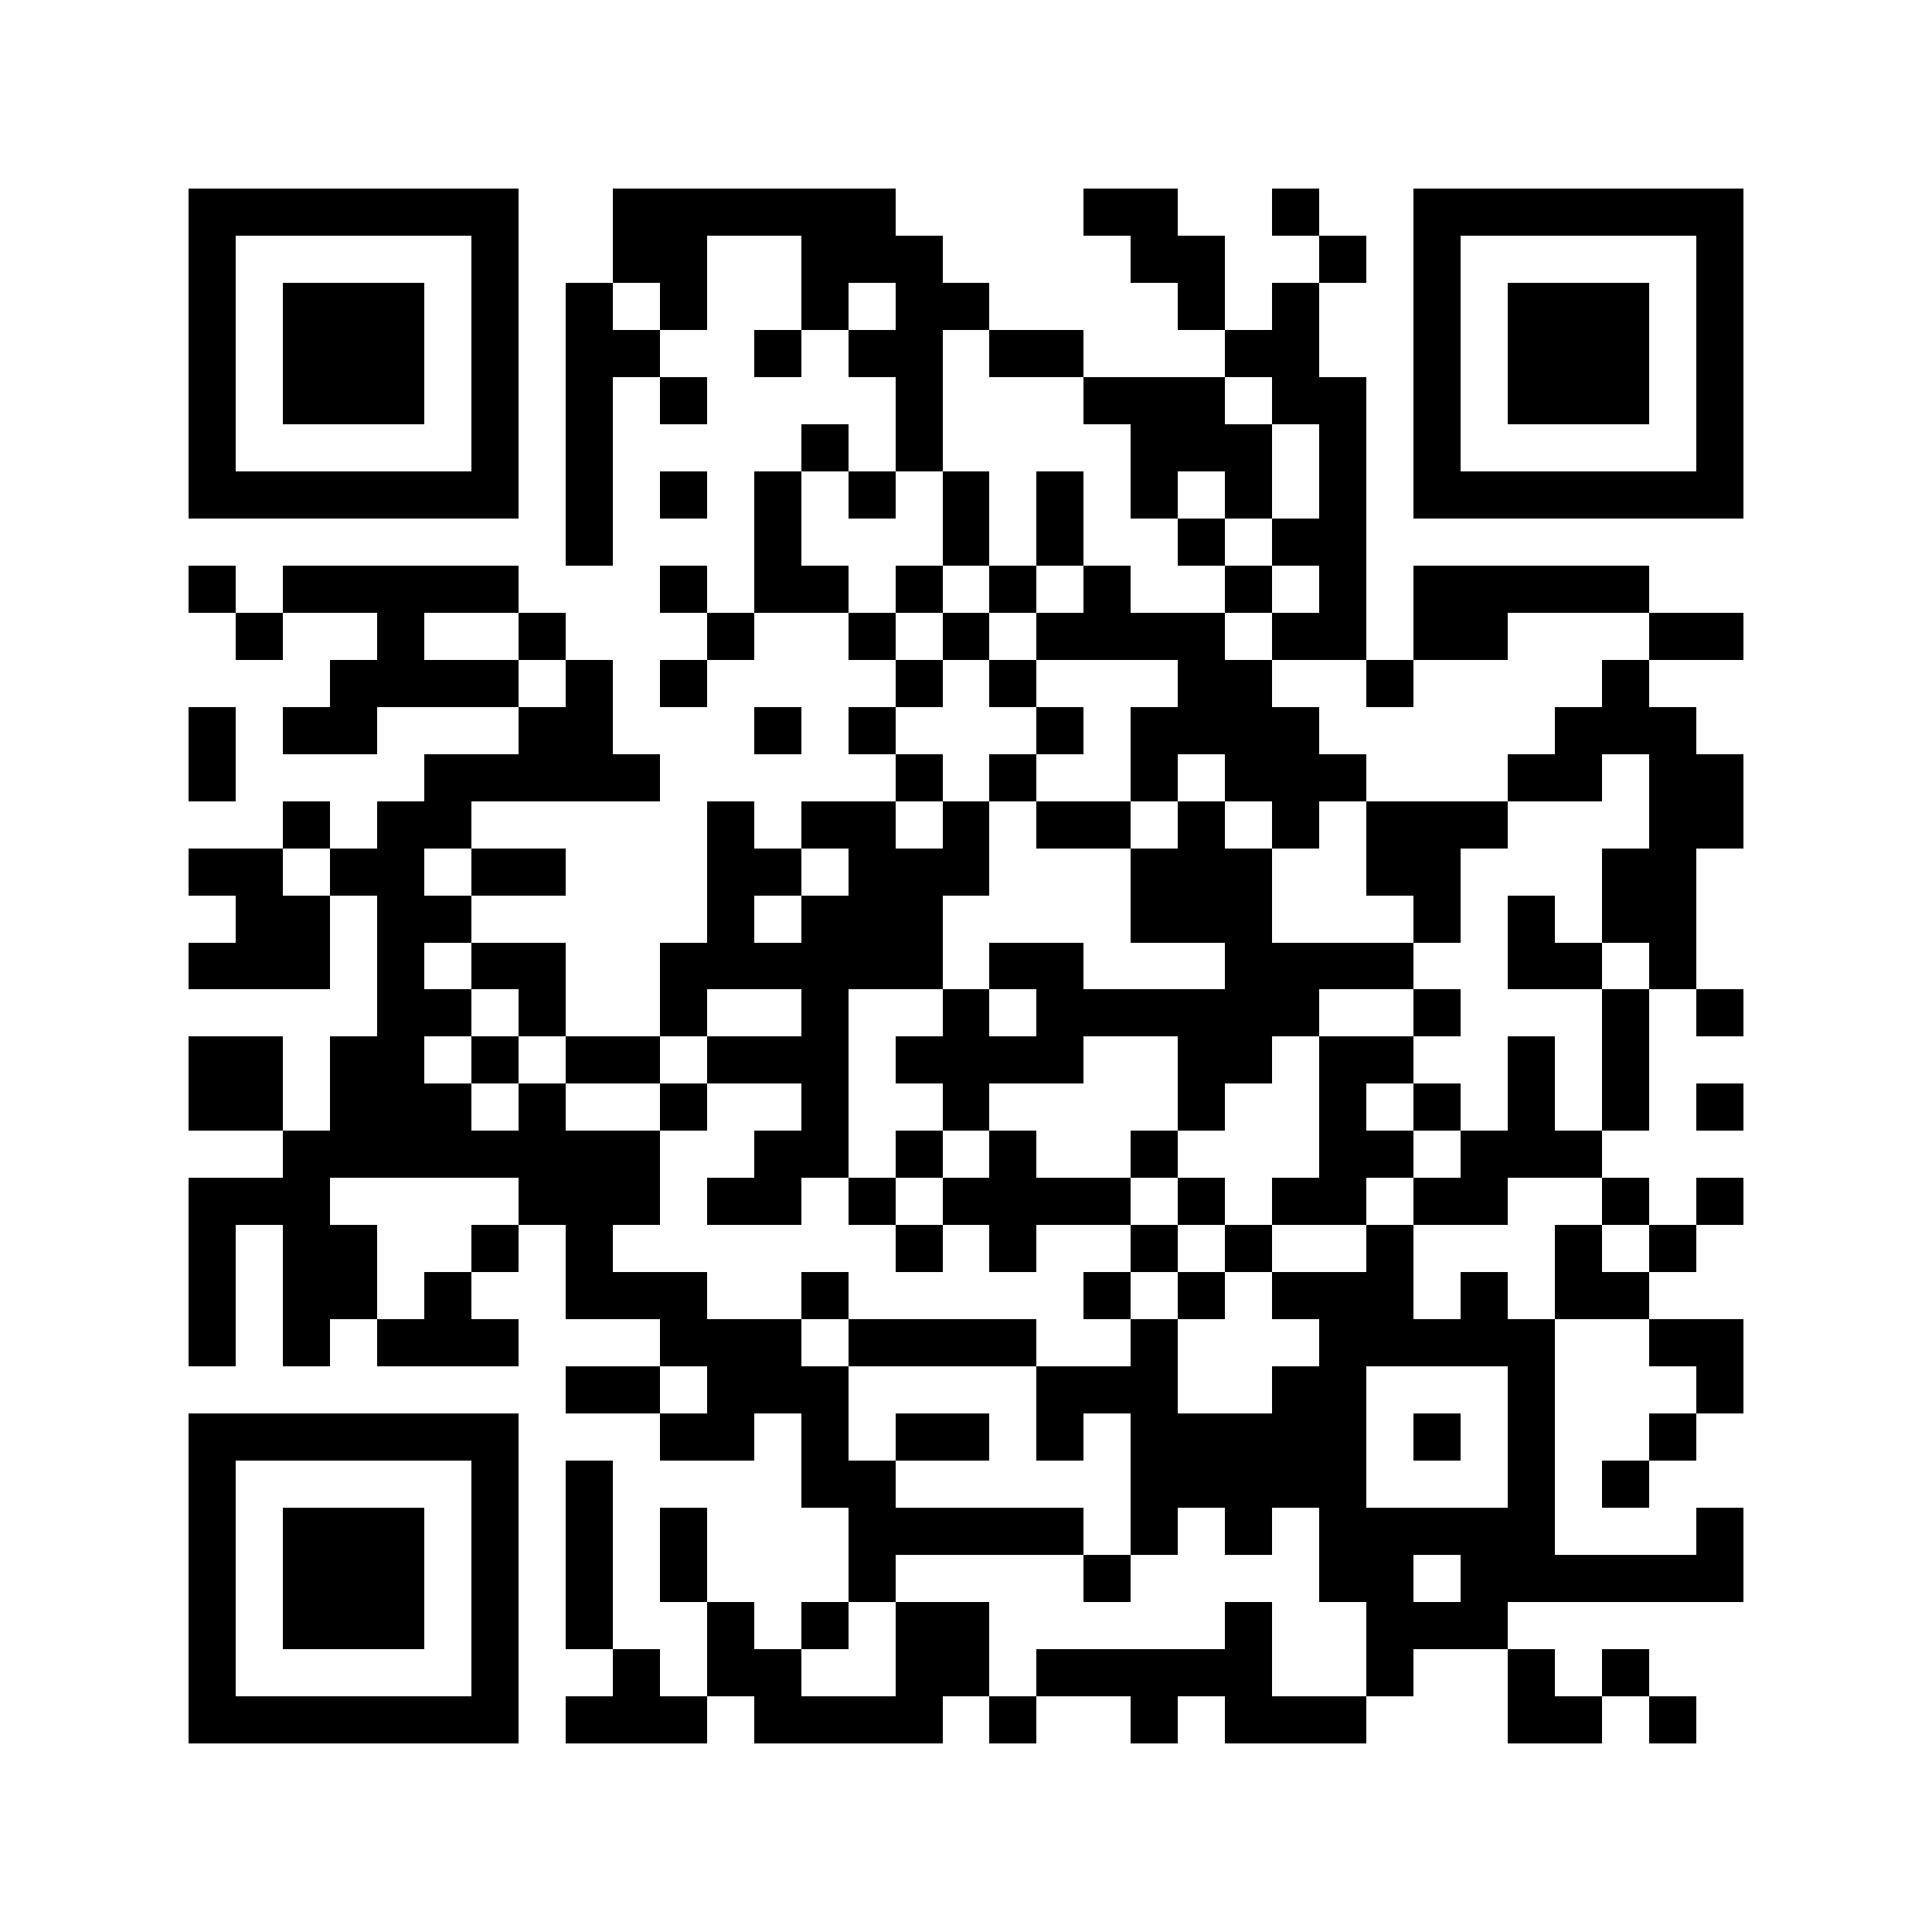 <?xml version="1.0" encoding="utf-8"?><!DOCTYPE svg PUBLIC "-//W3C//DTD SVG 1.1//EN" "http://www.w3.org/Graphics/SVG/1.1/DTD/svg11.dtd"><svg xmlns="http://www.w3.org/2000/svg" viewBox="0 0 41 41" shape-rendering="crispEdges"><path fill="#ffffff" d="M0 0h41v41H0z"/><path stroke="#000000" d="M4 4.5h7m2 0h6m4 0h2m2 0h1m2 0h7M4 5.5h1m5 0h1m2 0h2m2 0h3m4 0h2m2 0h1m1 0h1m5 0h1M4 6.5h1m1 0h3m1 0h1m1 0h1m1 0h1m2 0h1m1 0h2m4 0h1m1 0h1m2 0h1m1 0h3m1 0h1M4 7.5h1m1 0h3m1 0h1m1 0h2m2 0h1m1 0h2m1 0h2m3 0h2m2 0h1m1 0h3m1 0h1M4 8.5h1m1 0h3m1 0h1m1 0h1m1 0h1m4 0h1m3 0h3m1 0h2m1 0h1m1 0h3m1 0h1M4 9.5h1m5 0h1m1 0h1m4 0h1m1 0h1m4 0h3m1 0h1m1 0h1m5 0h1M4 10.5h7m1 0h1m1 0h1m1 0h1m1 0h1m1 0h1m1 0h1m1 0h1m1 0h1m1 0h1m1 0h7M12 11.5h1m3 0h1m3 0h1m1 0h1m2 0h1m1 0h2M4 12.5h1m1 0h5m3 0h1m1 0h2m1 0h1m1 0h1m1 0h1m2 0h1m1 0h1m1 0h5M5 13.5h1m2 0h1m2 0h1m3 0h1m2 0h1m1 0h1m1 0h4m1 0h2m1 0h2m3 0h2M7 14.5h4m1 0h1m1 0h1m4 0h1m1 0h1m3 0h2m2 0h1m4 0h1M4 15.5h1m1 0h2m3 0h2m3 0h1m1 0h1m3 0h1m1 0h4m5 0h3M4 16.5h1m4 0h5m5 0h1m1 0h1m2 0h1m1 0h3m3 0h2m1 0h2M6 17.5h1m1 0h2m5 0h1m1 0h2m1 0h1m1 0h2m1 0h1m1 0h1m1 0h3m3 0h2M4 18.5h2m1 0h2m1 0h2m3 0h2m1 0h3m3 0h3m2 0h2m3 0h2M5 19.5h2m1 0h2m5 0h1m1 0h3m4 0h3m3 0h1m1 0h1m1 0h2M4 20.5h3m1 0h1m1 0h2m2 0h6m1 0h2m3 0h4m2 0h2m1 0h1M8 21.5h2m1 0h1m2 0h1m2 0h1m2 0h1m1 0h6m2 0h1m3 0h1m1 0h1M4 22.5h2m1 0h2m1 0h1m1 0h2m1 0h3m1 0h4m2 0h2m1 0h2m2 0h1m1 0h1M4 23.5h2m1 0h3m1 0h1m2 0h1m2 0h1m2 0h1m4 0h1m2 0h1m1 0h1m1 0h1m1 0h1m1 0h1M6 24.5h8m2 0h2m1 0h1m1 0h1m2 0h1m3 0h2m1 0h3M4 25.5h3m4 0h3m1 0h2m1 0h1m1 0h4m1 0h1m1 0h2m1 0h2m2 0h1m1 0h1M4 26.5h1m1 0h2m2 0h1m1 0h1m6 0h1m1 0h1m2 0h1m1 0h1m2 0h1m3 0h1m1 0h1M4 27.5h1m1 0h2m1 0h1m2 0h3m2 0h1m5 0h1m1 0h1m1 0h3m1 0h1m1 0h2M4 28.5h1m1 0h1m1 0h3m3 0h3m1 0h4m2 0h1m3 0h5m2 0h2M12 29.5h2m1 0h3m4 0h3m2 0h2m3 0h1m3 0h1M4 30.5h7m3 0h2m1 0h1m1 0h2m1 0h1m1 0h5m1 0h1m1 0h1m2 0h1M4 31.5h1m5 0h1m1 0h1m4 0h2m5 0h5m3 0h1m1 0h1M4 32.5h1m1 0h3m1 0h1m1 0h1m1 0h1m3 0h5m1 0h1m1 0h1m1 0h5m3 0h1M4 33.5h1m1 0h3m1 0h1m1 0h1m1 0h1m3 0h1m4 0h1m4 0h2m1 0h6M4 34.5h1m1 0h3m1 0h1m1 0h1m2 0h1m1 0h1m1 0h2m5 0h1m2 0h3M4 35.5h1m5 0h1m2 0h1m1 0h2m2 0h2m1 0h5m2 0h1m2 0h1m1 0h1M4 36.5h7m1 0h3m1 0h4m1 0h1m2 0h1m1 0h3m3 0h2m1 0h1"/></svg>
